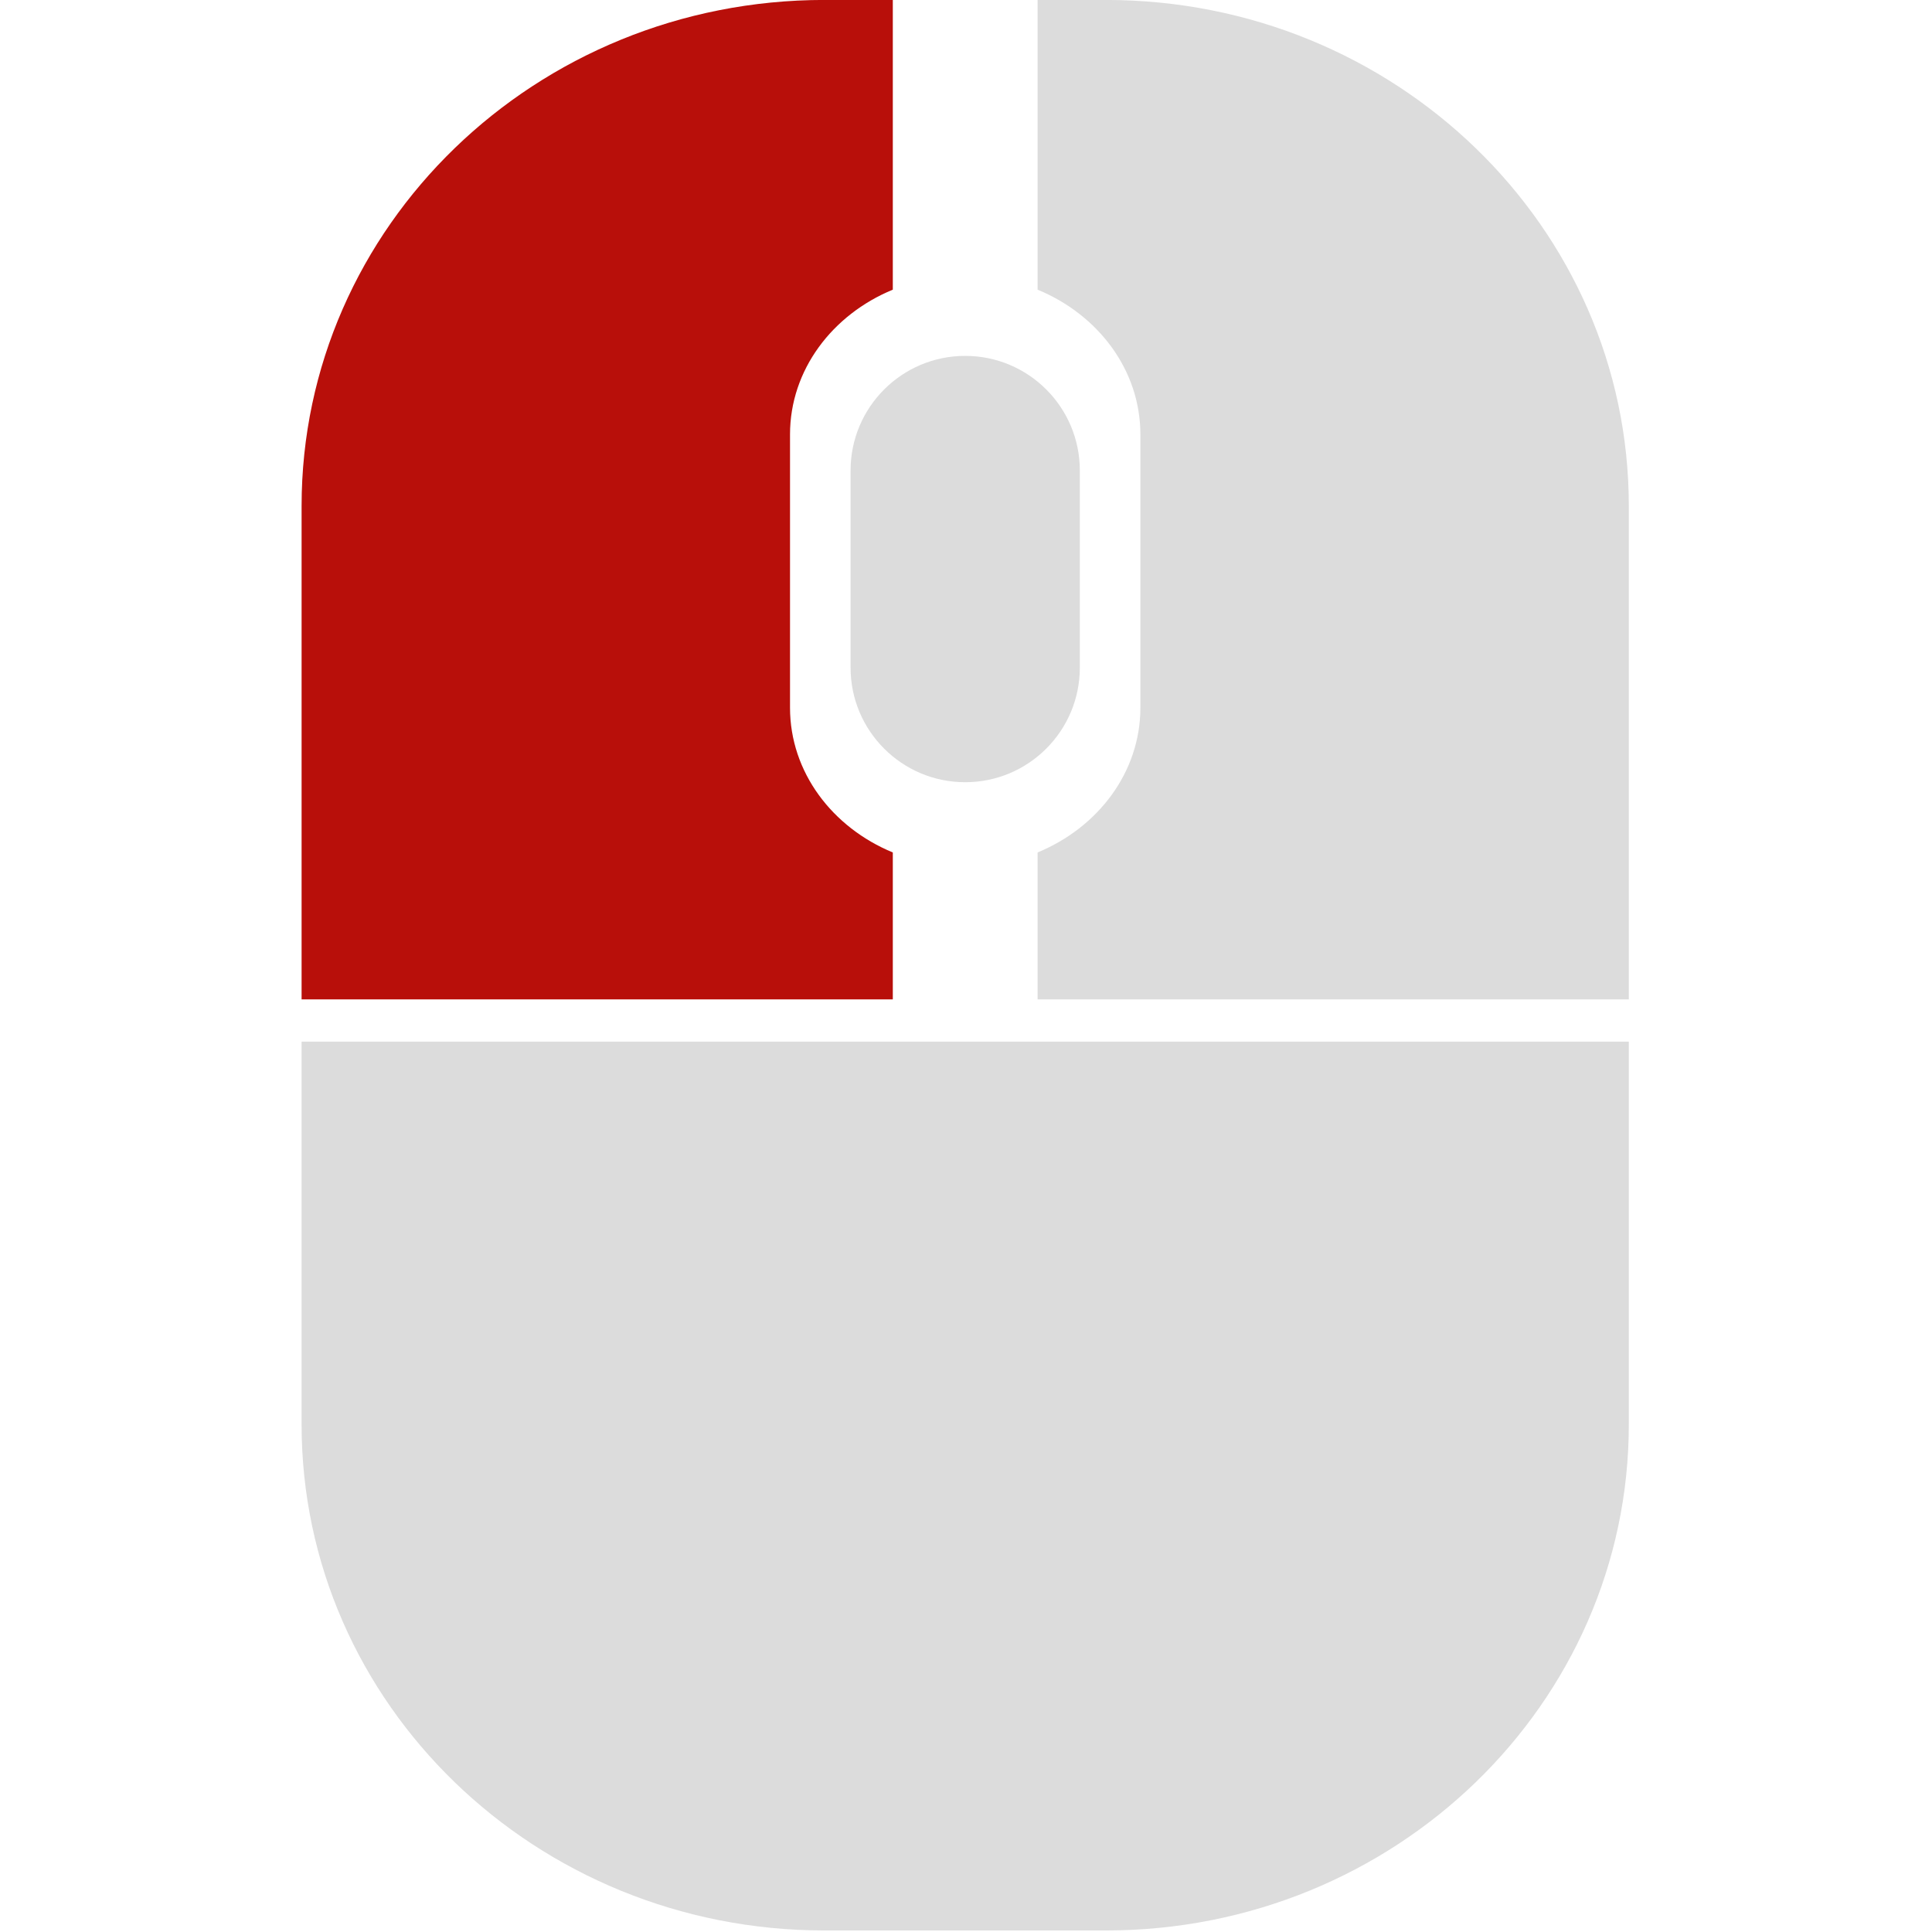<?xml version="1.0" encoding="UTF-8"?>
<svg width="1024" height="1024" version="1.1" viewBox="0 0 270.93 270.93" xmlns="http://www.w3.org/2000/svg" xmlns:cc="http://creativecommons.org/ns#" xmlns:dc="http://purl.org/dc/elements/1.1/" xmlns:rdf="http://www.w3.org/1999/02/22-rdf-syntax-ns#">
 <g transform="matrix(.564 0 0 .564 -9.031 -9.031)" stroke-width="0">
  <path d="m284.5 182c0 15.74-12.76 28.5-28.5 28.5s-28.5-12.76-28.5-28.5v-49c0-15.74 12.76-28.5 28.5-28.5s28.5 12.76 28.5 28.5z" fill="#dcdcdc"/>
  <path d="m274 88.035c15.071 6.217 25.557 19.987 25.557 35.988v67.953c0 16.001-10.485 29.771-25.557 35.988v36.536h147v-122.69c0-69.481-58.203-125.81-130-125.81h-17z" fill="#dcdcdc"/>
  <path d="m91 275v95.193c0 69.482 58.203 125.81 130 125.81h70c71.797 0 130-56.325 130-125.81v-95.193z" fill="#dcdcdc"/>
  <path d="m238 264.5v-36.535c-15.071-6.217-25.557-19.987-25.557-35.988v-67.953c0-16.001 10.485-29.771 25.557-35.988v-72.036h-17c-71.797 0-130 56.325-130 125.81v122.69z" fill="#b80f0a"/>
 </g>
</svg>
